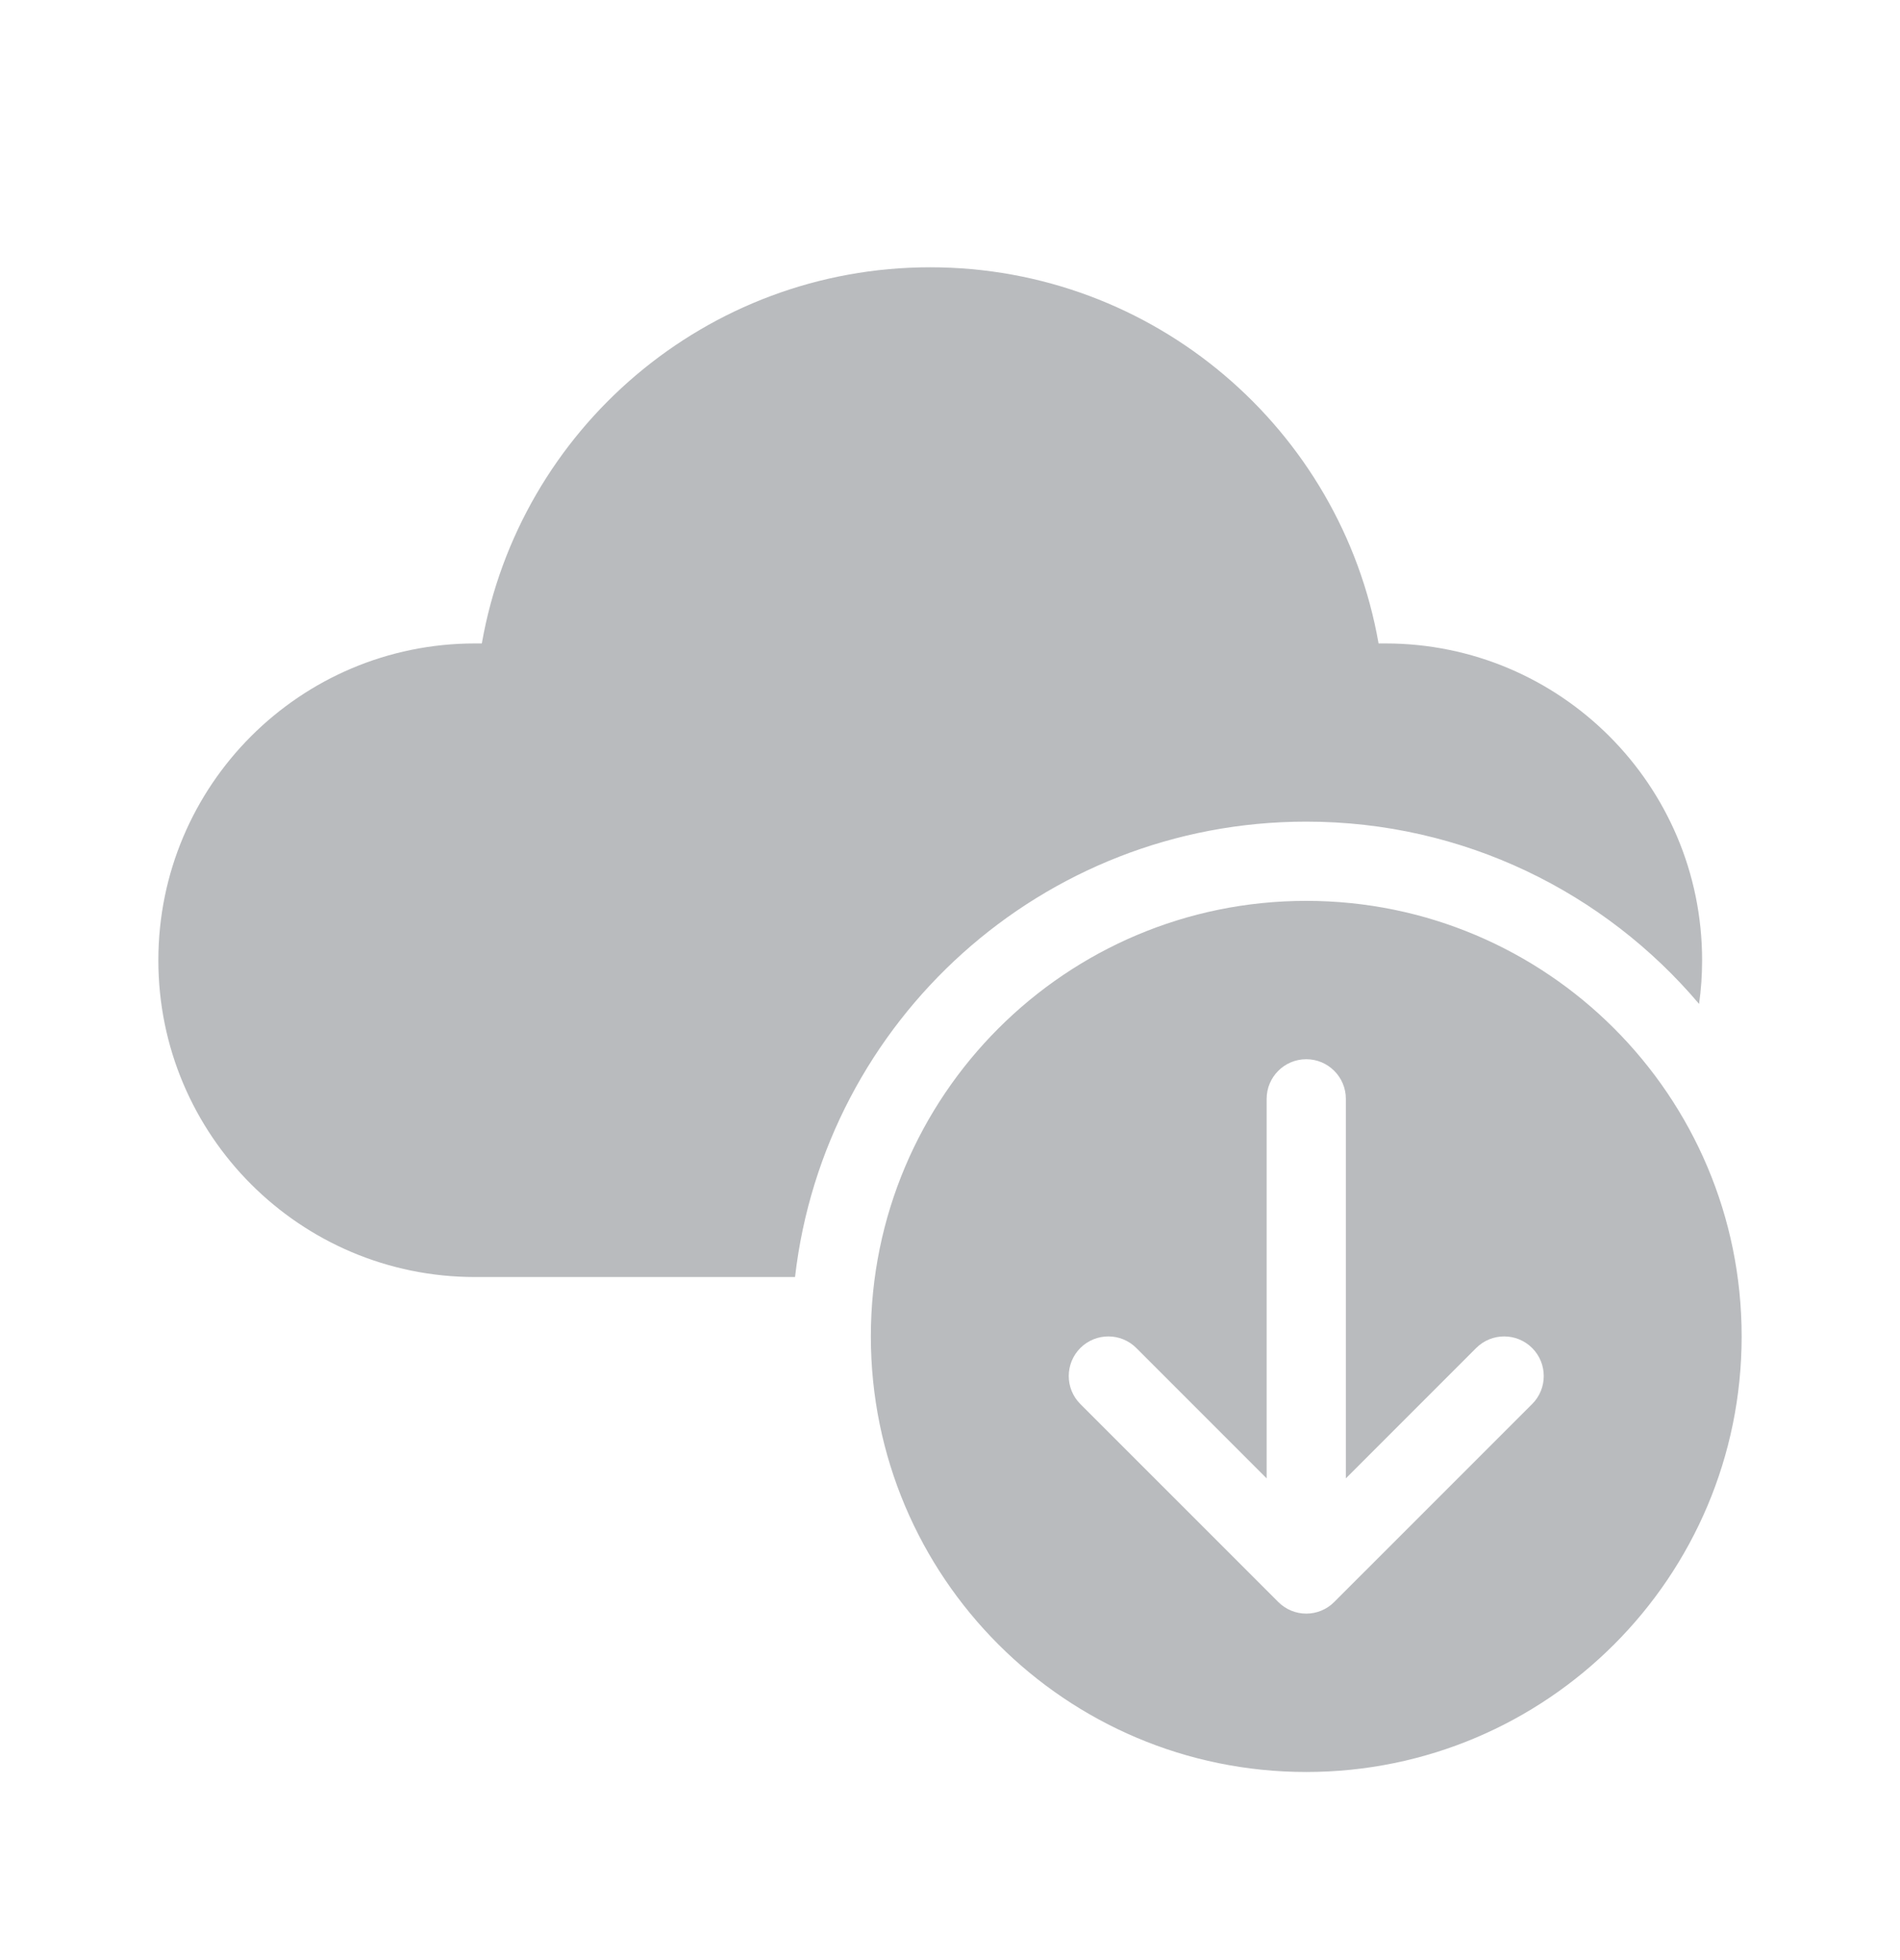 <svg width="32" height="33" viewBox="0 0 32 33" fill="none" xmlns="http://www.w3.org/2000/svg">
<path d="M8.115 10.833C8.748 7.224 11.899 4.5 15.667 4.5C19.434 4.5 22.585 7.224 23.218 10.833H23.333C26.279 10.833 28.667 13.221 28.667 16.167C28.667 16.416 28.65 16.662 28.616 16.902C27.027 15.025 24.652 13.833 22 13.833C17.552 13.833 13.886 17.184 13.39 21.5H8C5.054 21.5 2.667 19.112 2.667 16.167C2.667 13.221 5.054 10.833 8 10.833H8.115ZM29.333 22.5C29.333 18.45 26.05 15.167 22 15.167C17.95 15.167 14.667 18.45 14.667 22.5C14.667 26.55 17.95 29.833 22 29.833C26.05 29.833 29.333 26.55 29.333 22.5ZM21.333 18.5C21.333 18.132 21.632 17.833 22 17.833C22.368 17.833 22.667 18.132 22.667 18.5V24.89L24.862 22.695C25.122 22.435 25.544 22.435 25.805 22.695C26.065 22.956 26.065 23.378 25.805 23.638L22.471 26.971C22.211 27.232 21.789 27.232 21.529 26.971L18.195 23.638C17.935 23.378 17.935 22.956 18.195 22.695C18.456 22.435 18.878 22.435 19.138 22.695L21.333 24.89V18.5Z" fill="#B9BBBE"/>
</svg>
